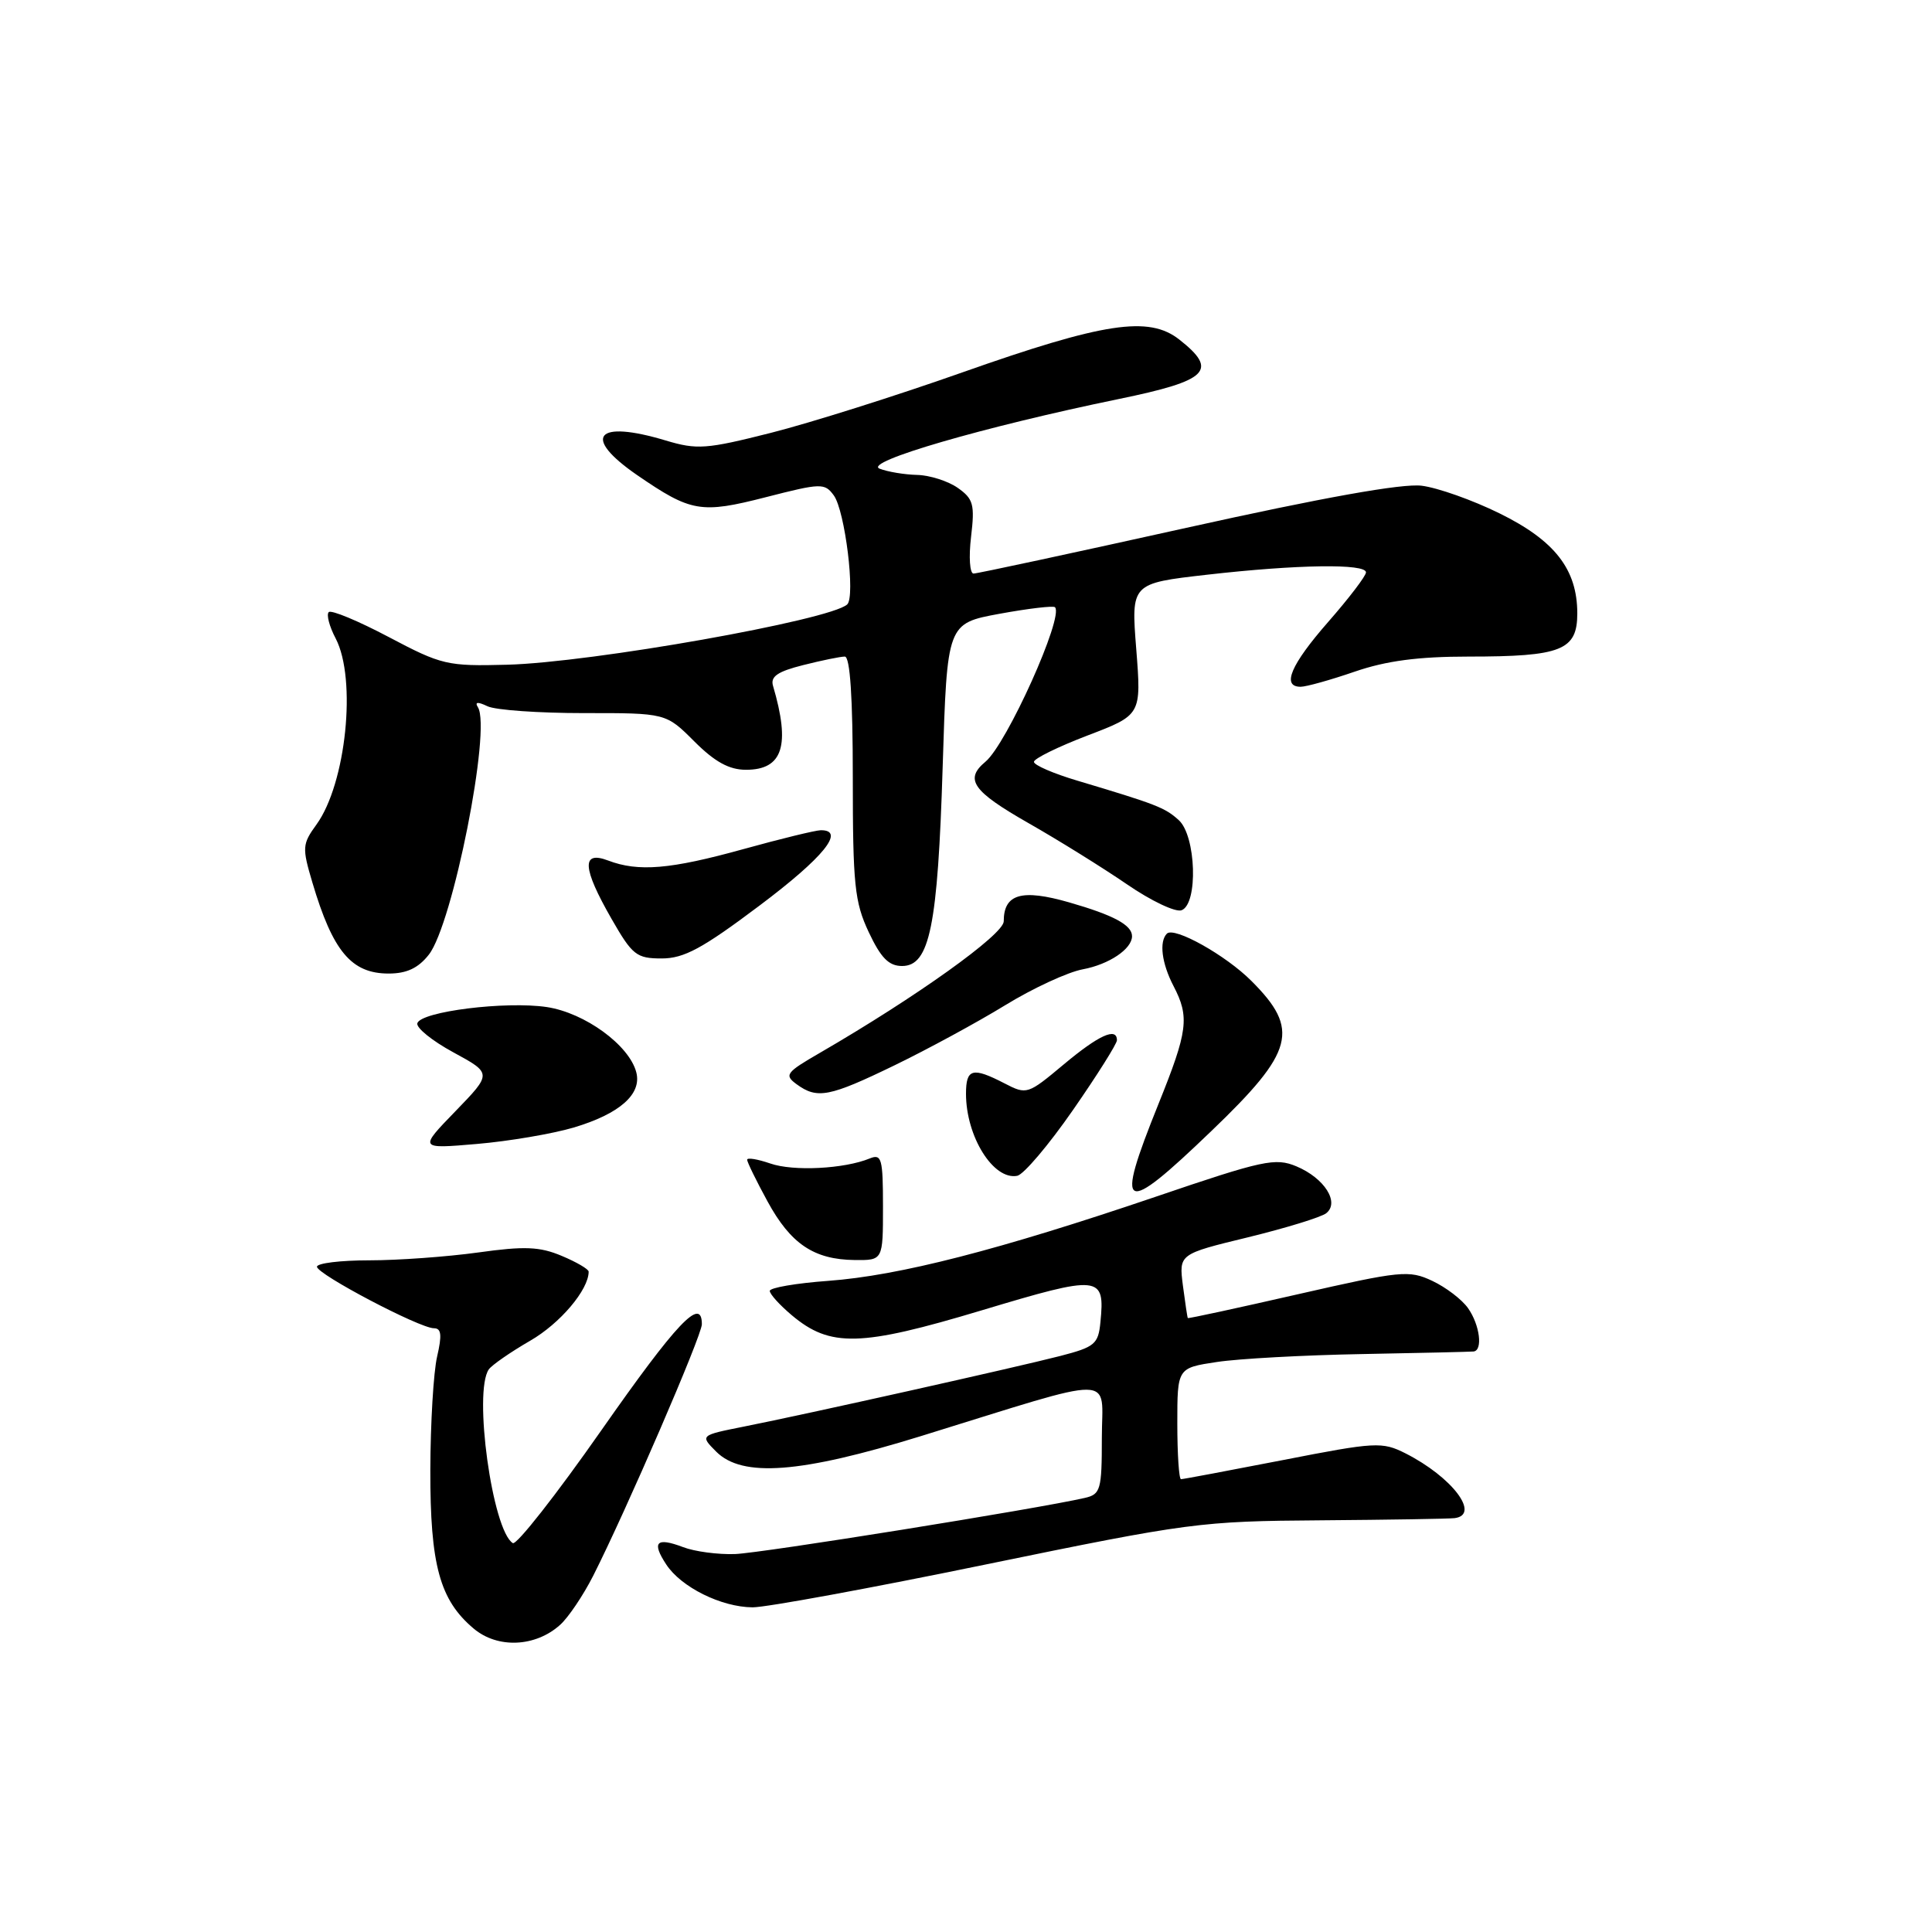 <?xml version="1.0" encoding="UTF-8" standalone="no"?>
<!DOCTYPE svg PUBLIC "-//W3C//DTD SVG 1.1//EN" "http://www.w3.org/Graphics/SVG/1.1/DTD/svg11.dtd" >
<svg xmlns="http://www.w3.org/2000/svg" xmlns:xlink="http://www.w3.org/1999/xlink" version="1.1" viewBox="0 0 256 256">
 <g >
 <path fill="currentColor"
d=" M 74.23 215.29 C 75.32 214.31 77.29 211.38 78.60 208.80 C 82.95 200.21 93.00 176.96 93.00 175.47 C 93.00 171.73 89.69 175.22 79.67 189.54 C 73.71 198.06 68.44 204.77 67.95 204.47 C 65.24 202.79 62.70 184.40 64.77 181.45 C 65.17 180.88 67.63 179.17 70.24 177.66 C 74.22 175.37 78.00 170.90 78.00 168.50 C 78.00 168.17 76.39 167.23 74.43 166.41 C 71.51 165.18 69.50 165.10 63.36 165.96 C 59.23 166.53 52.74 167.00 48.93 167.00 C 45.12 167.00 42.00 167.38 42.00 167.85 C 42.00 168.84 55.61 176.00 57.50 176.00 C 58.48 176.00 58.58 176.90 57.92 179.75 C 57.44 181.81 57.04 188.58 57.02 194.78 C 57.00 207.37 58.26 212.01 62.77 215.80 C 65.94 218.47 70.96 218.25 74.23 215.29 Z  M 130.72 207.28 C 157.57 201.76 159.05 201.56 175.00 201.45 C 184.07 201.38 192.06 201.25 192.75 201.16 C 196.21 200.71 192.41 195.71 186.24 192.58 C 183.14 191.02 182.30 191.06 169.98 193.47 C 162.83 194.86 156.76 196.00 156.49 196.00 C 156.22 196.00 156.00 192.68 156.00 188.63 C 156.00 181.26 156.00 181.26 161.25 180.47 C 164.14 180.03 172.80 179.56 180.50 179.42 C 188.20 179.28 194.84 179.12 195.25 179.08 C 196.51 178.95 196.09 175.57 194.53 173.35 C 193.73 172.20 191.59 170.57 189.78 169.72 C 186.69 168.27 185.64 168.38 172.00 171.49 C 164.03 173.31 157.45 174.74 157.39 174.65 C 157.33 174.57 157.04 172.63 156.74 170.34 C 156.21 166.17 156.21 166.17 165.36 163.95 C 170.39 162.72 175.05 161.29 175.73 160.76 C 177.54 159.33 175.50 156.11 171.79 154.55 C 168.99 153.38 167.42 153.71 153.12 158.58 C 132.33 165.64 119.14 169.03 109.75 169.72 C 105.49 170.03 102.00 170.63 102.00 171.05 C 102.00 171.48 103.31 172.92 104.91 174.27 C 110.01 178.56 114.00 178.46 130.07 173.63 C 145.81 168.90 146.43 168.96 145.81 175.21 C 145.53 178.10 145.06 178.49 140.50 179.67 C 134.51 181.21 106.89 187.38 98.62 189.02 C 92.75 190.19 92.75 190.19 94.90 192.35 C 98.36 195.81 106.04 195.23 122.00 190.30 C 148.61 182.07 146.00 182.04 146.00 190.53 C 146.00 197.42 145.83 198.00 143.75 198.48 C 137.44 199.93 100.95 205.79 97.40 205.92 C 95.14 206.00 92.04 205.59 90.51 205.00 C 86.97 203.66 86.32 204.32 88.28 207.30 C 90.25 210.31 95.57 212.95 99.72 212.98 C 101.49 212.99 115.44 210.43 130.72 207.28 Z  M 117.00 159.89 C 117.00 153.52 116.82 152.86 115.25 153.50 C 111.87 154.89 105.11 155.23 102.07 154.17 C 100.38 153.59 99.00 153.36 99.00 153.67 C 99.00 153.98 100.21 156.46 101.70 159.19 C 104.77 164.83 107.85 166.90 113.25 166.96 C 117.00 167.00 117.00 167.00 117.00 159.89 Z  M 160.54 149.84 C 171.50 139.33 172.27 136.42 165.82 129.98 C 162.42 126.57 155.59 122.75 154.62 123.71 C 153.57 124.77 153.93 127.63 155.49 130.64 C 157.64 134.76 157.41 136.60 153.50 146.29 C 147.66 160.78 148.64 161.28 160.54 149.84 Z  M 142.17 147.09 C 145.38 142.47 148.00 138.30 148.00 137.84 C 148.00 136.06 145.59 137.16 140.94 141.05 C 136.18 145.03 136.05 145.08 133.10 143.55 C 128.86 141.36 128.00 141.59 128.00 144.93 C 128.00 150.60 131.63 156.41 134.79 155.80 C 135.64 155.63 138.96 151.72 142.17 147.09 Z  M 76.00 149.41 C 82.11 147.59 85.07 144.98 84.31 142.08 C 83.37 138.48 77.49 134.20 72.45 133.44 C 67.02 132.63 55.81 134.02 55.30 135.58 C 55.11 136.17 57.25 137.91 60.07 139.44 C 65.20 142.23 65.20 142.23 60.35 147.24 C 55.50 152.24 55.50 152.24 63.19 151.58 C 67.42 151.22 73.18 150.24 76.00 149.41 Z  M 118.55 141.15 C 122.92 139.03 129.50 135.46 133.17 133.21 C 136.84 130.96 141.47 128.81 143.47 128.44 C 146.96 127.79 150.00 125.74 150.00 124.05 C 150.00 122.57 147.55 121.26 141.67 119.57 C 135.37 117.76 133.00 118.45 133.00 122.08 C 133.00 123.82 121.41 132.11 108.62 139.52 C 104.14 142.11 103.89 142.45 105.56 143.67 C 108.29 145.66 109.87 145.36 118.55 141.15 Z  M 56.82 126.50 C 59.99 122.47 65.12 96.62 63.33 93.72 C 62.88 93.00 63.29 92.96 64.59 93.58 C 65.64 94.09 71.39 94.49 77.37 94.49 C 88.24 94.48 88.24 94.48 92.00 98.24 C 94.72 100.96 96.62 102.00 98.85 102.00 C 103.73 102.00 104.76 98.79 102.43 90.88 C 102.06 89.65 103.03 88.98 106.42 88.13 C 108.87 87.51 111.36 87.00 111.94 87.00 C 112.64 87.00 113.00 92.43 113.00 103.01 C 113.00 117.22 113.24 119.53 115.11 123.51 C 116.72 126.93 117.77 128.00 119.53 128.00 C 123.19 128.00 124.26 122.73 124.91 101.56 C 125.50 82.61 125.50 82.61 132.44 81.33 C 136.26 80.63 139.57 80.24 139.79 80.46 C 141.01 81.68 133.39 98.60 130.58 100.93 C 127.77 103.27 128.86 104.83 136.25 109.05 C 140.24 111.32 146.12 114.98 149.32 117.17 C 152.52 119.37 155.78 120.92 156.57 120.61 C 158.78 119.76 158.49 110.75 156.19 108.67 C 154.36 107.01 153.25 106.58 142.75 103.44 C 139.59 102.50 137.00 101.38 137.00 100.95 C 137.00 100.52 140.20 98.95 144.12 97.45 C 151.24 94.73 151.24 94.73 150.56 86.02 C 149.87 77.30 149.87 77.30 159.97 76.15 C 171.89 74.79 181.00 74.66 181.00 75.84 C 181.00 76.31 178.75 79.26 176.00 82.40 C 171.02 88.09 169.79 91.00 172.34 91.00 C 173.08 91.00 176.30 90.10 179.50 89.00 C 183.68 87.56 187.92 87.00 194.59 87.00 C 206.91 87.00 209.00 86.17 209.00 81.27 C 208.99 75.44 206.03 71.63 198.69 68.02 C 195.14 66.27 190.49 64.62 188.37 64.36 C 185.80 64.04 175.36 65.91 157.20 69.94 C 142.19 73.27 129.50 76.00 129.00 76.00 C 128.50 76.00 128.35 73.81 128.67 71.14 C 129.18 66.84 128.98 66.10 126.90 64.64 C 125.61 63.74 123.19 62.97 121.53 62.93 C 119.86 62.89 117.62 62.52 116.55 62.10 C 114.32 61.22 130.34 56.56 148.25 52.87 C 160.12 50.43 161.48 49.09 156.26 44.99 C 152.23 41.82 146.29 42.72 127.50 49.35 C 118.70 52.46 107.28 56.06 102.13 57.36 C 93.59 59.52 92.36 59.61 88.22 58.37 C 78.95 55.58 77.05 57.87 84.42 62.95 C 91.57 67.86 92.86 68.09 101.48 65.88 C 108.81 64.00 109.27 63.99 110.48 65.64 C 111.97 67.67 113.37 79.06 112.26 80.09 C 109.99 82.18 78.35 87.79 67.19 88.08 C 59.26 88.29 58.53 88.12 51.51 84.41 C 47.46 82.27 43.88 80.78 43.56 81.11 C 43.23 81.44 43.64 83.01 44.48 84.60 C 47.29 90.00 45.86 103.84 41.93 109.26 C 40.05 111.85 40.02 112.32 41.39 116.93 C 44.10 126.07 46.56 129.00 51.50 129.00 C 53.89 129.00 55.42 128.28 56.82 126.50 Z  M 100.66 119.98 C 109.14 113.61 112.08 109.98 108.75 110.01 C 108.06 110.02 103.45 111.14 98.51 112.51 C 88.80 115.20 84.58 115.55 80.57 114.02 C 77.02 112.68 77.16 115.00 81.03 121.75 C 83.79 126.57 84.34 127.00 87.68 127.00 C 90.64 127.00 93.08 125.68 100.66 119.98 Z "/>
</g>
</svg>